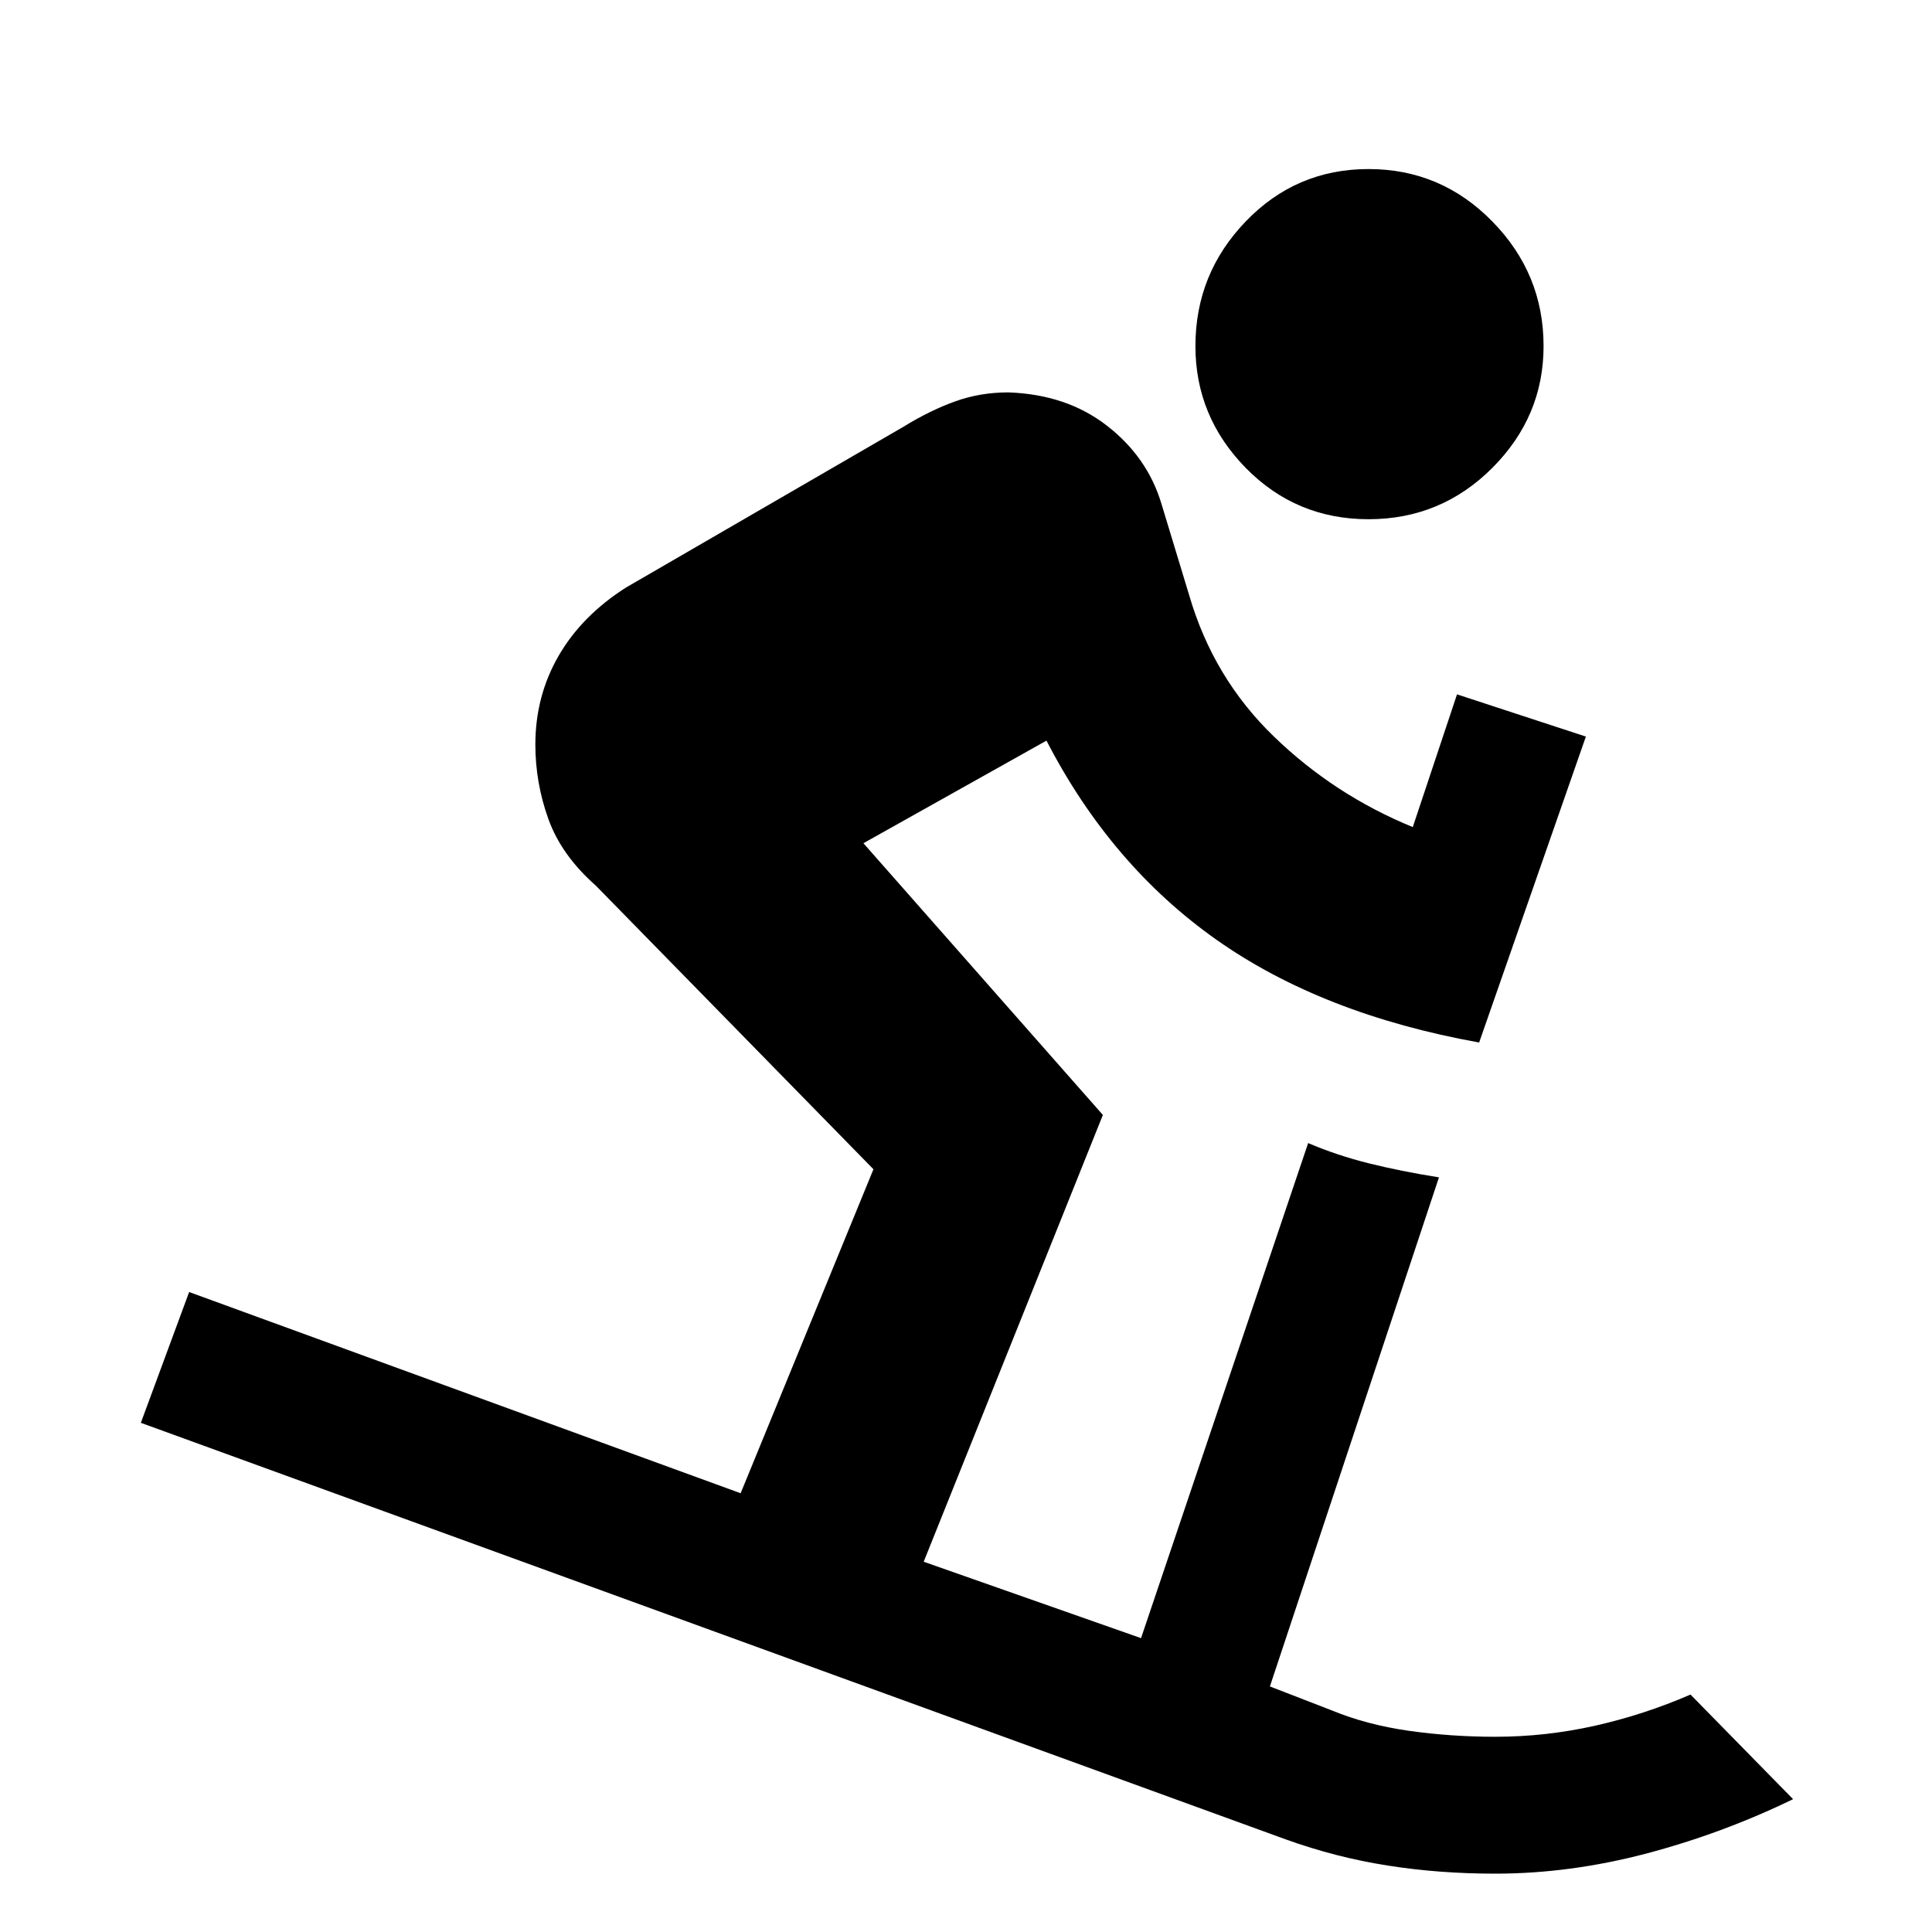 <svg xmlns="http://www.w3.org/2000/svg" height="20" width="20"><path d="M14.167 5.375q-.75 0-1.271-.531-.521-.532-.521-1.261 0-.75.521-1.291.521-.542 1.271-.542.75 0 1.281.542.531.541.531 1.291 0 .729-.531 1.261-.531.531-1.281.531Zm1.312 14.021q-.583 0-1.114-.084-.532-.083-1.053-.27L1.458 14.729l.5-1.354 5.709 2.083 1.375-3.354-2.875-2.937q-.355-.313-.49-.688-.135-.375-.135-.771 0-.5.239-.916.24-.417.698-.709l2.875-1.666q.271-.167.531-.261.261-.094.553-.094.604.021 1.02.344.417.323.563.802l.291.959q.25.854.876 1.458.624.604 1.437.937l.458-1.374 1.334.437-1.105 3.167q-1.624-.292-2.718-1.063-1.094-.771-1.761-2.062L8.938 8.729l2.479 2.813-1.855 4.625 2.25.791 1.73-5.125q.291.125.625.209.333.083.729.146l-1.75 5.27.646.25q.354.146.791.209.438.062.896.062.521 0 1.031-.114.511-.115.99-.323l1.062 1.083q-.729.354-1.52.563-.792.208-1.563.208Z"/></svg>